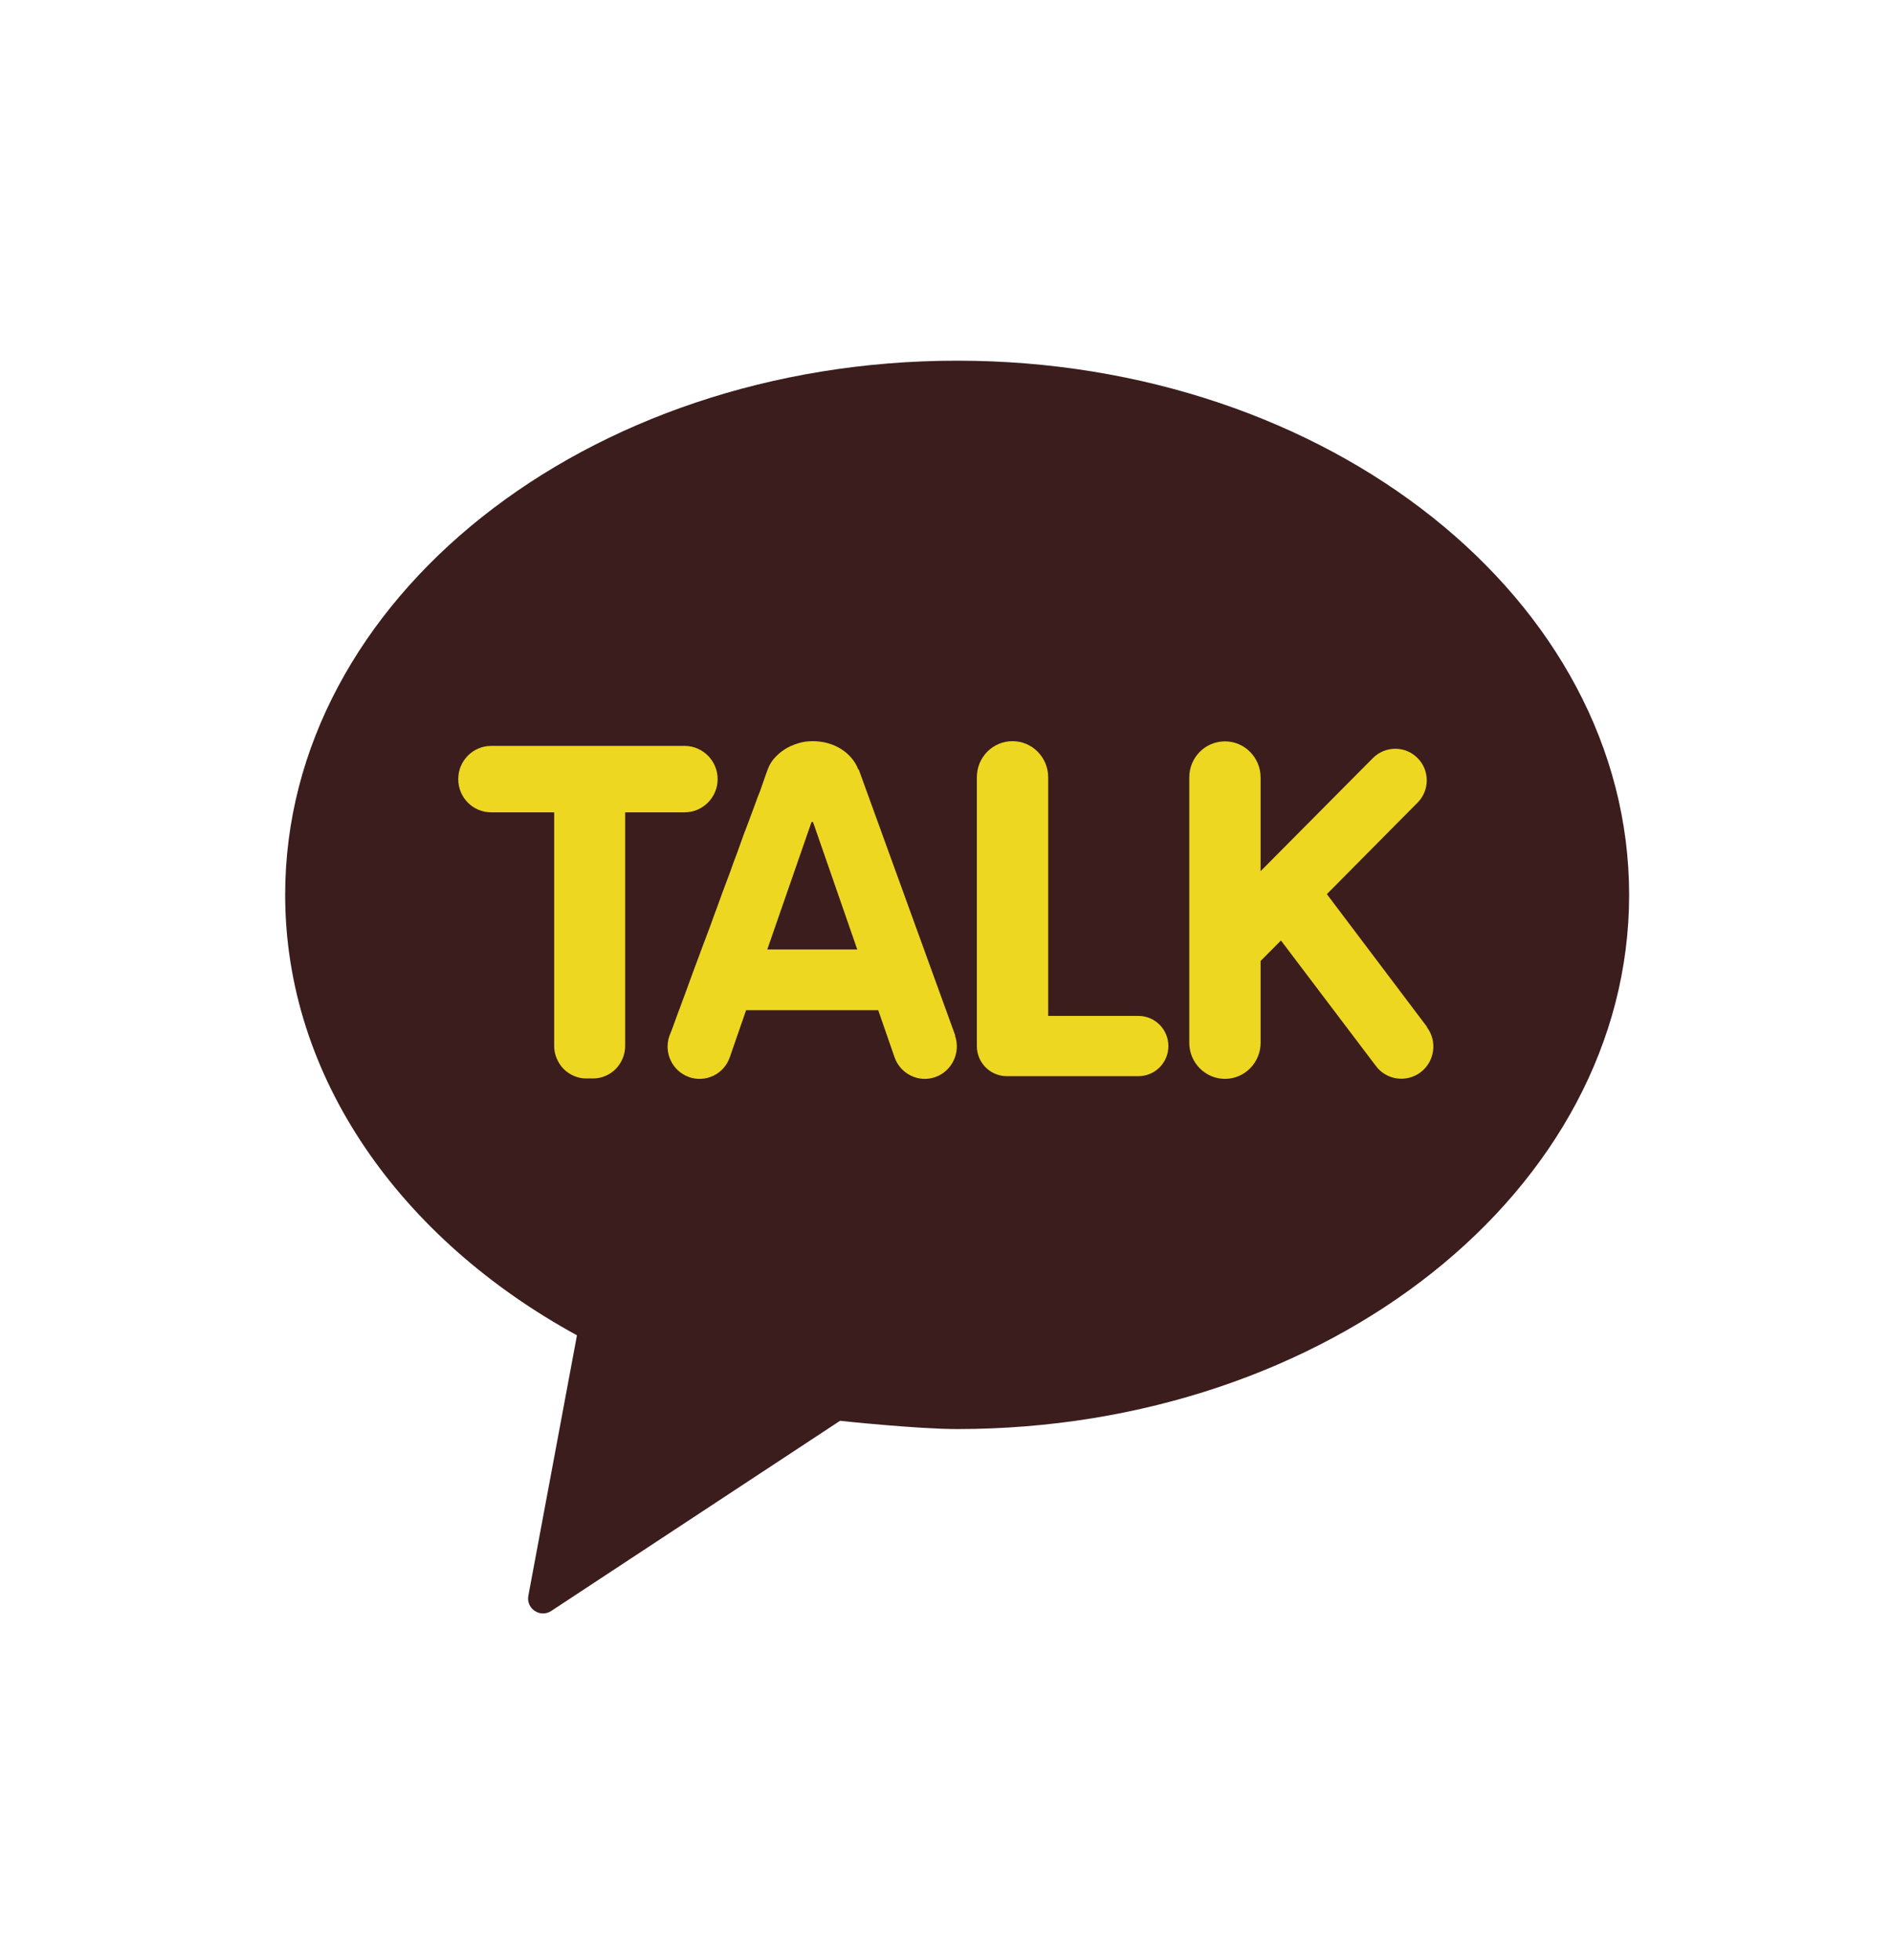 <svg width="28" height="29" viewBox="0 0 28 29" fill="none" xmlns="http://www.w3.org/2000/svg">
<path d="M14.158 5.336C8.667 5.336 4.218 8.872 4.218 13.237C4.218 15.943 5.928 18.33 8.534 19.755L7.815 23.608C7.779 23.799 7.991 23.941 8.155 23.832L12.425 21.02C12.425 21.02 13.566 21.142 14.158 21.142C19.648 21.142 24.097 17.605 24.097 13.24C24.097 8.875 19.648 5.336 14.158 5.336Z" fill="#3B1D1D"/>
<path d="M10.133 11.035H7.266C6.996 11.035 6.778 11.254 6.778 11.527C6.778 11.8 6.996 12.018 7.266 12.018H8.197V15.476C8.197 15.6 8.249 15.724 8.337 15.815C8.425 15.903 8.546 15.955 8.671 15.955H8.774C8.898 15.955 9.019 15.903 9.107 15.815C9.195 15.724 9.247 15.603 9.247 15.476V12.018H10.126C10.396 12.018 10.615 11.796 10.615 11.527C10.615 11.257 10.396 11.035 10.126 11.035H10.133Z" fill="#EDD721"/>
<path d="M16.836 15.03H15.504V11.499C15.504 11.205 15.268 10.965 14.976 10.965C14.685 10.965 14.449 11.202 14.449 11.499V15.476C14.449 15.721 14.646 15.921 14.892 15.921H16.839C17.085 15.921 17.282 15.721 17.282 15.476C17.282 15.23 17.085 15.03 16.839 15.03H16.836Z" fill="#EDD721"/>
<path d="M21.109 15.194L19.626 13.228L20.967 11.875C21.149 11.693 21.149 11.396 20.967 11.214C20.785 11.032 20.491 11.032 20.308 11.214L18.646 12.888V11.502C18.646 11.208 18.41 10.968 18.119 10.968C17.827 10.968 17.591 11.205 17.591 11.502V15.427C17.591 15.721 17.827 15.961 18.119 15.961C18.41 15.961 18.646 15.721 18.646 15.427V14.217L18.947 13.914L20.351 15.77C20.506 15.979 20.803 16.021 21.012 15.864C21.221 15.706 21.264 15.406 21.106 15.197L21.109 15.194Z" fill="#EDD721"/>
<path d="M14.13 15.321L12.702 11.384H12.695C12.604 11.141 12.341 10.965 12.025 10.965C11.949 10.965 11.87 10.974 11.798 10.999C11.728 11.02 11.661 11.05 11.601 11.09C11.543 11.126 11.491 11.175 11.446 11.226C11.415 11.263 11.391 11.302 11.373 11.341C11.355 11.378 11.285 11.578 11.264 11.642L11.24 11.709L11.209 11.787L11.176 11.878L11.139 11.978L11.097 12.091L11.052 12.212L11.003 12.339L10.954 12.476L10.903 12.618L10.848 12.764L10.794 12.916L10.736 13.07L10.678 13.225L10.621 13.383L10.563 13.54L10.506 13.698L10.448 13.853L10.39 14.005L10.336 14.153L10.281 14.299L10.23 14.438L10.181 14.572L10.136 14.696L10.093 14.811L10.054 14.918L10.017 15.015L9.987 15.1L9.96 15.172L9.938 15.233L9.92 15.278L9.908 15.309L9.902 15.324C9.814 15.573 9.944 15.846 10.19 15.934C10.436 16.022 10.709 15.891 10.794 15.643L11.036 14.945H12.99L13.232 15.643C13.32 15.891 13.59 16.022 13.836 15.934C14.082 15.846 14.212 15.573 14.127 15.324L14.13 15.321ZM11.349 14.047L12.004 12.16C12.004 12.16 12.019 12.16 12.025 12.16L12.68 14.047H11.346H11.349Z" fill="#EDD721"/>
</svg>
